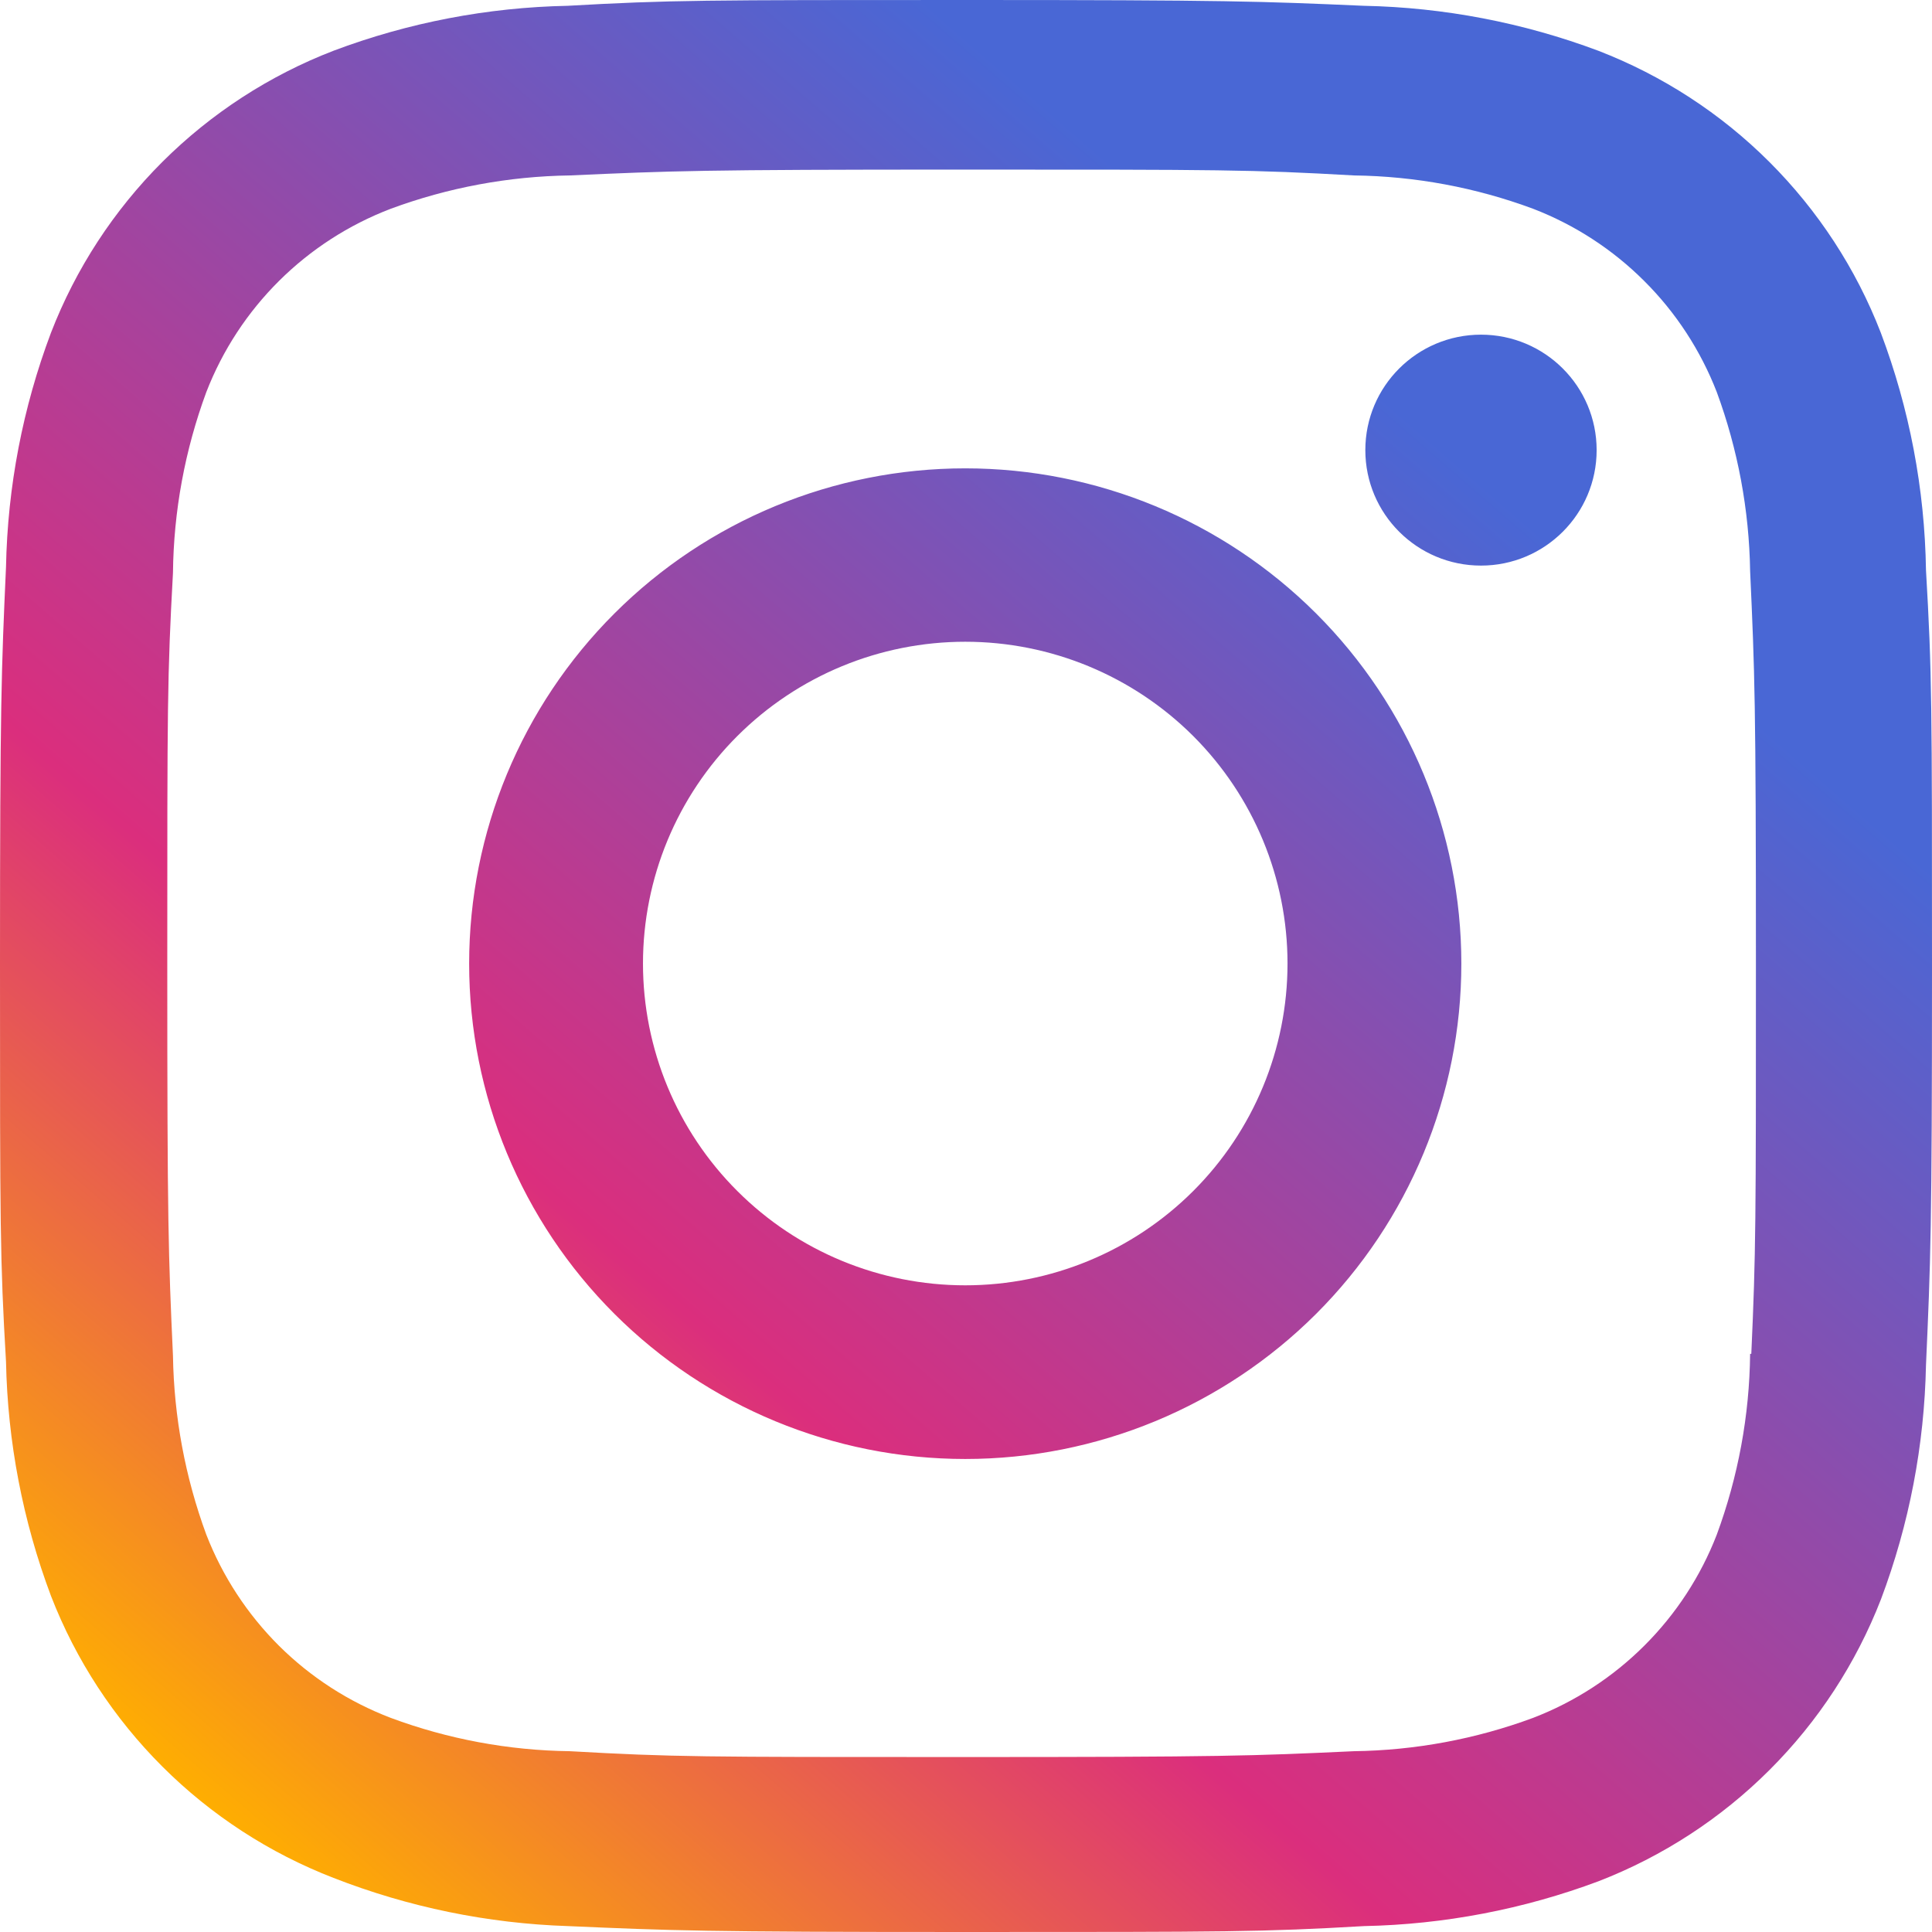 <svg width="36" height="36" viewBox="0 0 36 36" fill="none" xmlns="http://www.w3.org/2000/svg">
<path fill-rule="evenodd" clip-rule="evenodd" d="M32.97 3.018C33.876 3.923 34.584 5.006 35.046 6.2C35.58 7.615 35.865 9.112 35.888 10.625C36 12.535 36 13.154 36 18.03C36 22.906 35.974 23.515 35.888 25.435C35.858 26.928 35.576 28.401 35.05 29.798C34.587 30.991 33.88 32.075 32.973 32.98C32.067 33.885 30.982 34.591 29.787 35.054C28.388 35.577 26.91 35.86 25.417 35.89C23.508 36 22.882 36 18 36C13.118 36 12.508 35.974 10.583 35.89C9.087 35.841 7.609 35.537 6.215 34.992C5.02 34.53 3.934 33.824 3.028 32.92C2.121 32.015 1.413 30.932 0.95 29.738C0.424 28.339 0.142 26.866 0.112 25.373C0 23.463 0 22.842 0 17.968C0 13.092 0.026 12.483 0.112 10.563C0.141 9.072 0.424 7.596 0.95 6.2C1.412 5.006 2.119 3.922 3.025 3.017C3.932 2.113 5.018 1.407 6.213 0.946C7.61 0.42 9.087 0.137 10.579 0.108C12.488 0 13.114 0 17.996 0C22.878 0 23.488 0.024 25.413 0.108C26.906 0.138 28.384 0.422 29.783 0.946C30.978 1.408 32.064 2.113 32.97 3.018ZM31.99 28.595C32.388 27.515 32.599 26.376 32.611 25.226V25.227H32.633C32.719 23.319 32.719 22.796 32.719 17.934C32.719 13.07 32.697 12.537 32.611 10.639C32.593 9.501 32.383 8.375 31.99 7.307C31.689 6.531 31.23 5.826 30.64 5.238C30.051 4.649 29.345 4.19 28.567 3.89C27.498 3.493 26.369 3.283 25.229 3.269C23.296 3.16 22.796 3.16 17.924 3.16C13.052 3.16 12.518 3.184 10.617 3.269C9.478 3.285 8.349 3.495 7.281 3.89C5.703 4.493 4.454 5.733 3.844 7.307C3.446 8.386 3.235 9.525 3.223 10.675C3.117 12.609 3.117 13.106 3.117 17.97C3.117 22.832 3.137 23.367 3.223 25.264C3.241 26.401 3.451 27.527 3.844 28.595C4.146 29.372 4.608 30.078 5.199 30.667C5.791 31.255 6.5 31.712 7.281 32.01C8.349 32.407 9.478 32.617 10.617 32.631C12.552 32.74 13.05 32.74 17.924 32.74C22.794 32.74 23.33 32.719 25.229 32.631C26.369 32.616 27.498 32.406 28.567 32.01C29.345 31.711 30.051 31.252 30.64 30.664C31.23 30.076 31.69 29.371 31.99 28.595ZM27.596 10.539C28.786 10.539 29.751 9.576 29.751 8.387C29.751 7.199 28.786 6.236 27.596 6.236C26.406 6.236 25.441 7.199 25.441 8.387C25.441 9.576 26.406 10.539 27.596 10.539ZM17.986 8.727C15.534 8.727 13.183 9.699 11.45 11.43C9.716 13.161 8.742 15.508 8.742 17.956C8.742 20.404 9.716 22.752 11.45 24.483C13.183 26.213 15.534 27.186 17.986 27.186C20.438 27.186 22.789 26.213 24.523 24.483C26.256 22.752 27.23 20.404 27.23 17.956C27.23 15.508 26.256 13.161 24.523 11.43C22.789 9.699 20.438 8.727 17.986 8.727ZM17.986 23.95C16.393 23.95 14.866 23.319 13.74 22.194C12.613 21.07 11.981 19.544 11.981 17.954C11.981 16.364 12.613 14.839 13.74 13.714C14.866 12.59 16.393 11.958 17.986 11.958C19.579 11.958 21.106 12.59 22.233 13.714C23.359 14.839 23.991 16.364 23.991 17.954C23.991 19.544 23.359 21.07 22.233 22.194C21.106 23.319 19.579 23.95 17.986 23.95Z" fill="url(#paint0_linear_2_4)"/>
<defs>
<linearGradient id="paint0_linear_2_4" x1="30.123" y1="1.671" x2="2.978" y2="33.043" gradientUnits="userSpaceOnUse">
<stop offset="0.173" stop-color="#4967D5"/>
<stop offset="0.689" stop-color="#DB2E7D"/>
<stop offset="1" stop-color="#FFAF00"/>
</linearGradient>
</defs>
</svg>
